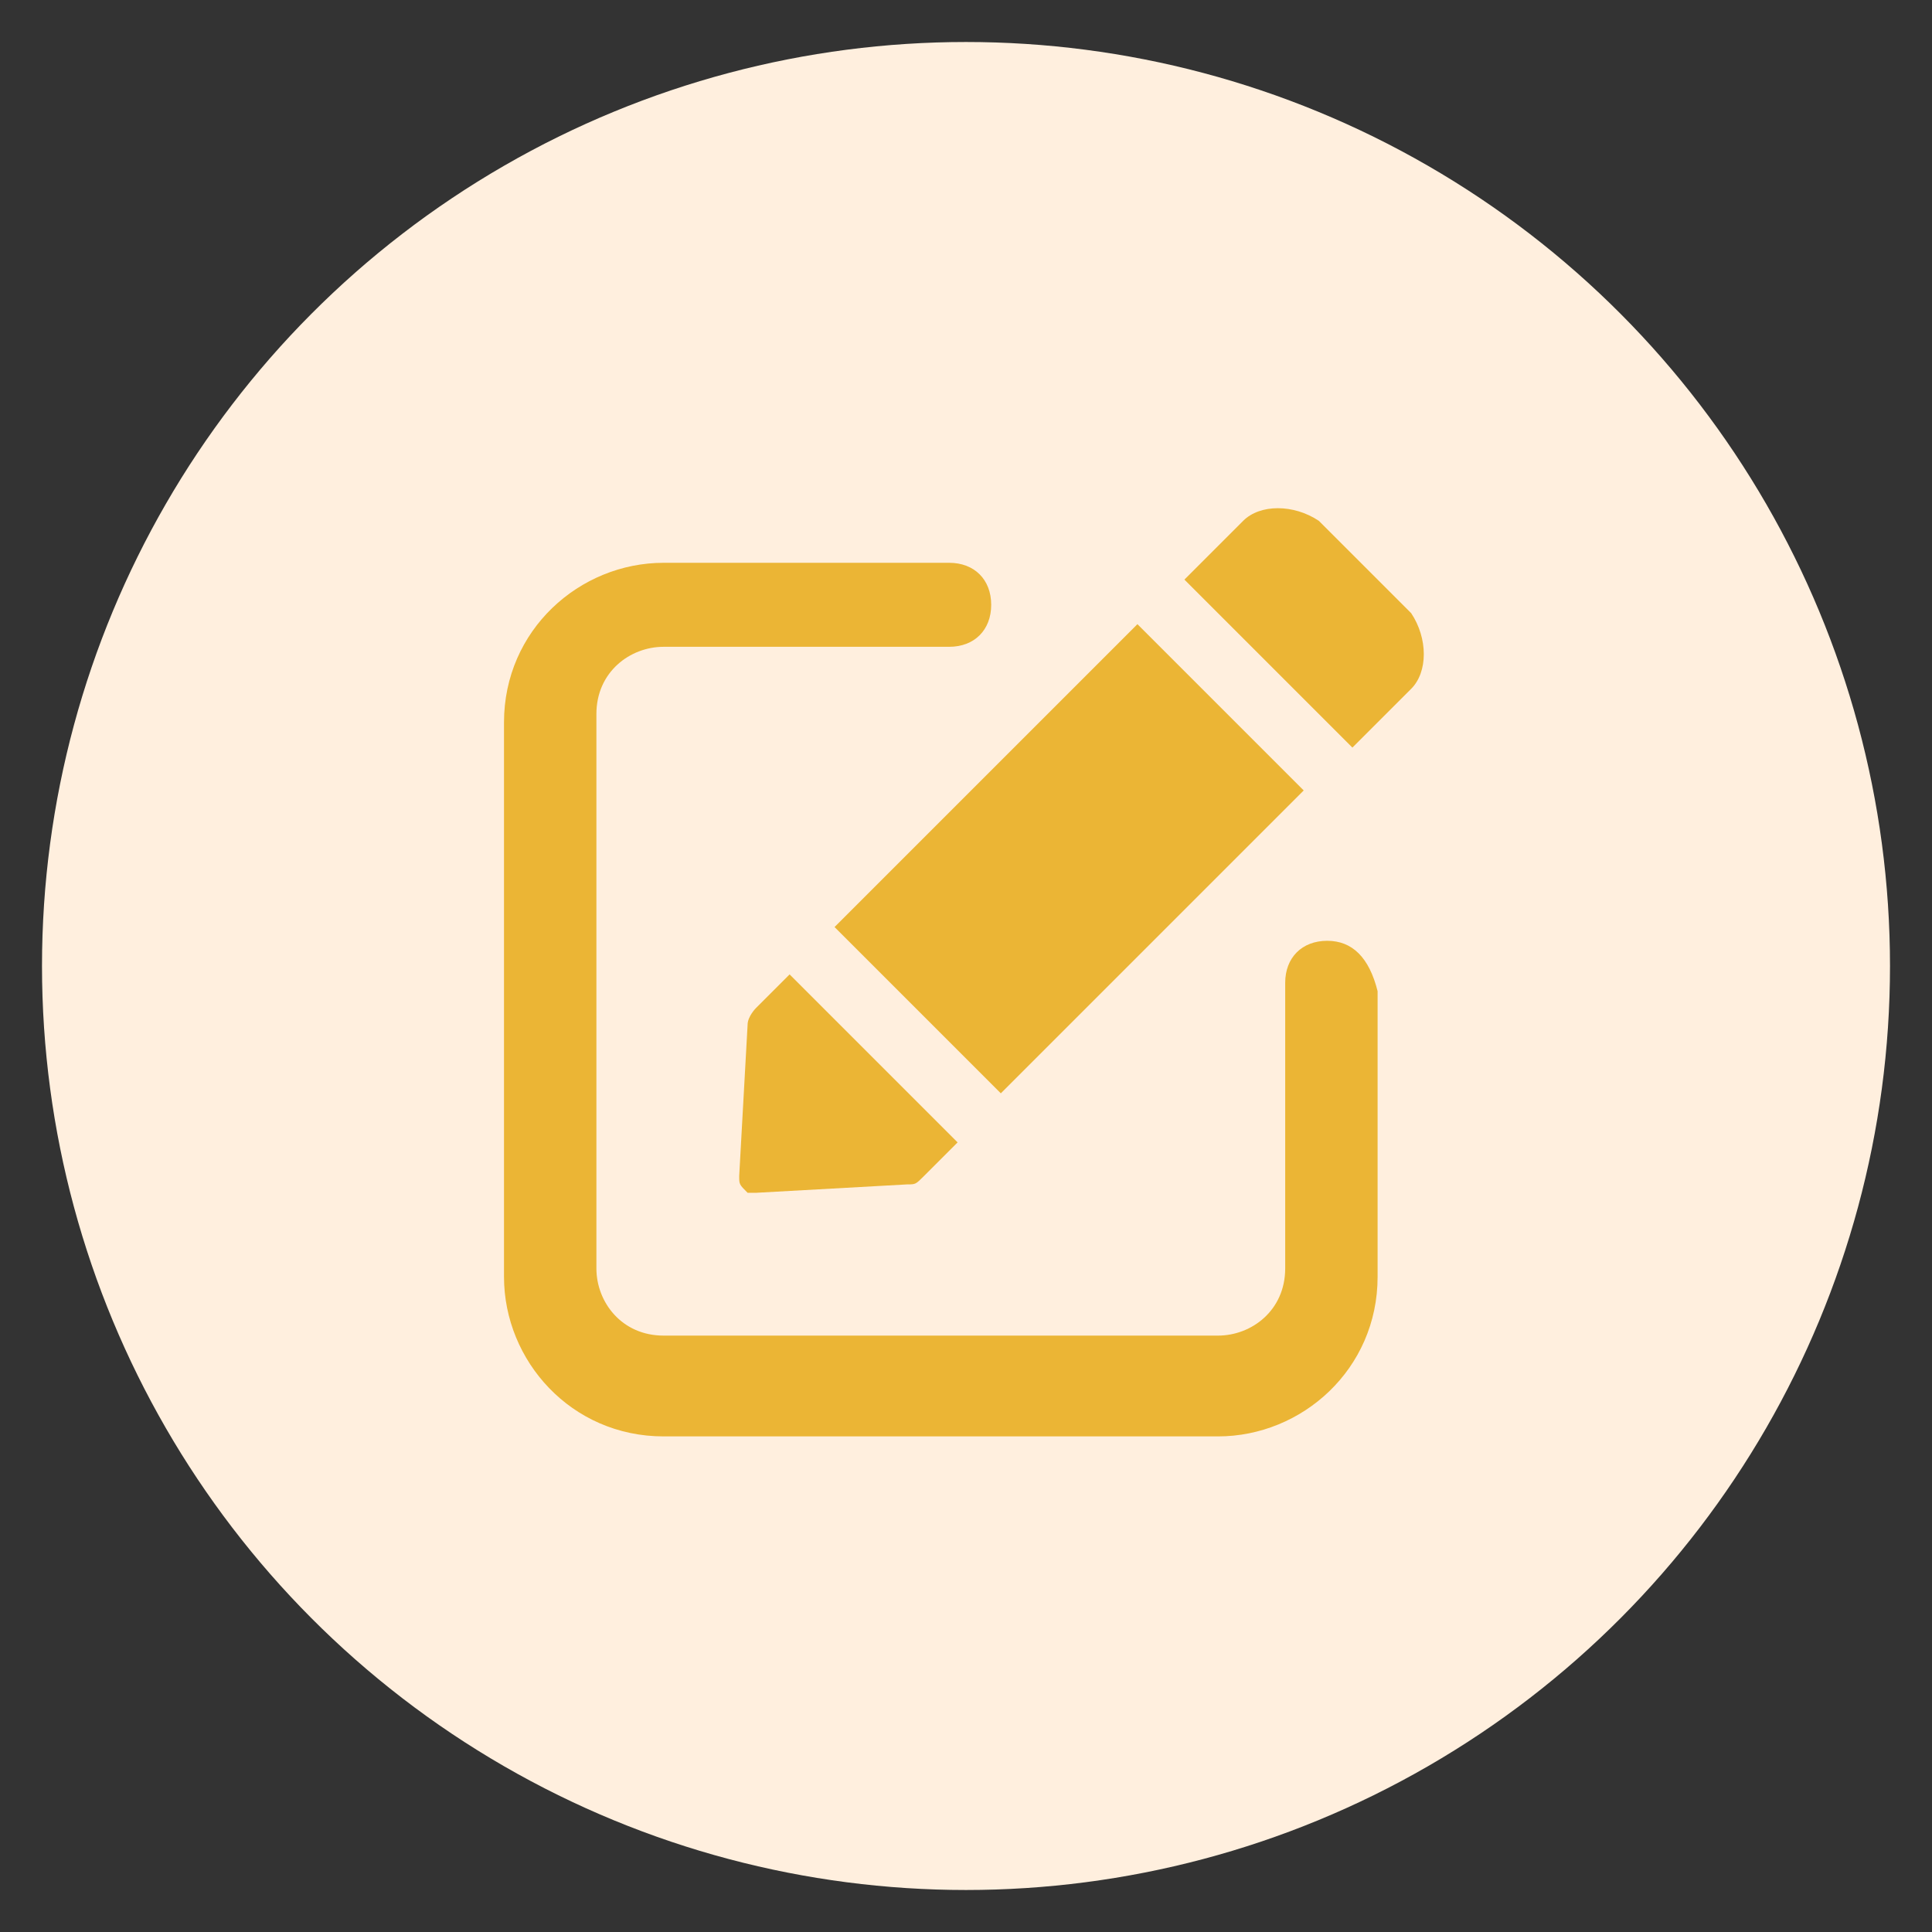 <?xml version="1.0" encoding="utf-8"?>
<!-- Generator: Adobe Illustrator 25.2.0, SVG Export Plug-In . SVG Version: 6.00 Build 0)  -->
<svg version="1.1" id="Layer_1" xmlns="http://www.w3.org/2000/svg" xmlns:xlink="http://www.w3.org/1999/xlink" x="0px" y="0px"
	 viewBox="0 0 23 23" style="enable-background:new 0 0 23 23;" xml:space="preserve">
<rect x="0" y="0" width="23" height="23" fill="#333333" stroke="none"/>
<style type="text/css">
	.st0{fill:#FFEFDE;}
	.st1{fill:#EBB535;}
</style>
<circle class="st0" cx="11.5" cy="11.5" r="11"/>
<g>
	<path class="st1" d="M16.8,7.3l-1.1-1.1C15.4,6,15,6,14.8,6.2l-0.7,0.7l2,2l0.7-0.7C17,8,17,7.6,16.8,7.3z"/>
	<path class="st1" d="M9,12c0,0-0.1,0.1-0.1,0.2l-0.1,1.8c0,0.1,0,0.1,0.1,0.2C8.9,14.2,9,14.2,9,14.2l1.8-0.1c0.1,0,0.1,0,0.2-0.1
		l0.4-0.4l-2-2L9,12z"/>
	<rect x="10.2" y="8.8" transform="matrix(0.707 -0.707 0.707 0.707 -3.498 12.026)" class="st1" width="5.1" height="2.8"/>
	<path class="st1" d="M15.8,11.2c-0.3,0-0.5,0.2-0.5,0.5v3.4c0,0.5-0.4,0.8-0.8,0.8H7.9c-0.5,0-0.8-0.4-0.8-0.8V8.5
		c0-0.5,0.4-0.8,0.8-0.8h3.4c0.3,0,0.5-0.2,0.5-0.5s-0.2-0.5-0.5-0.5H7.9C6.9,6.7,6,7.5,6,8.6v6.6c0,1,0.8,1.9,1.9,1.9h6.6
		c1,0,1.9-0.8,1.9-1.9v-3.4C16.3,11.4,16.1,11.2,15.8,11.2z"/>
</g>
</svg>
